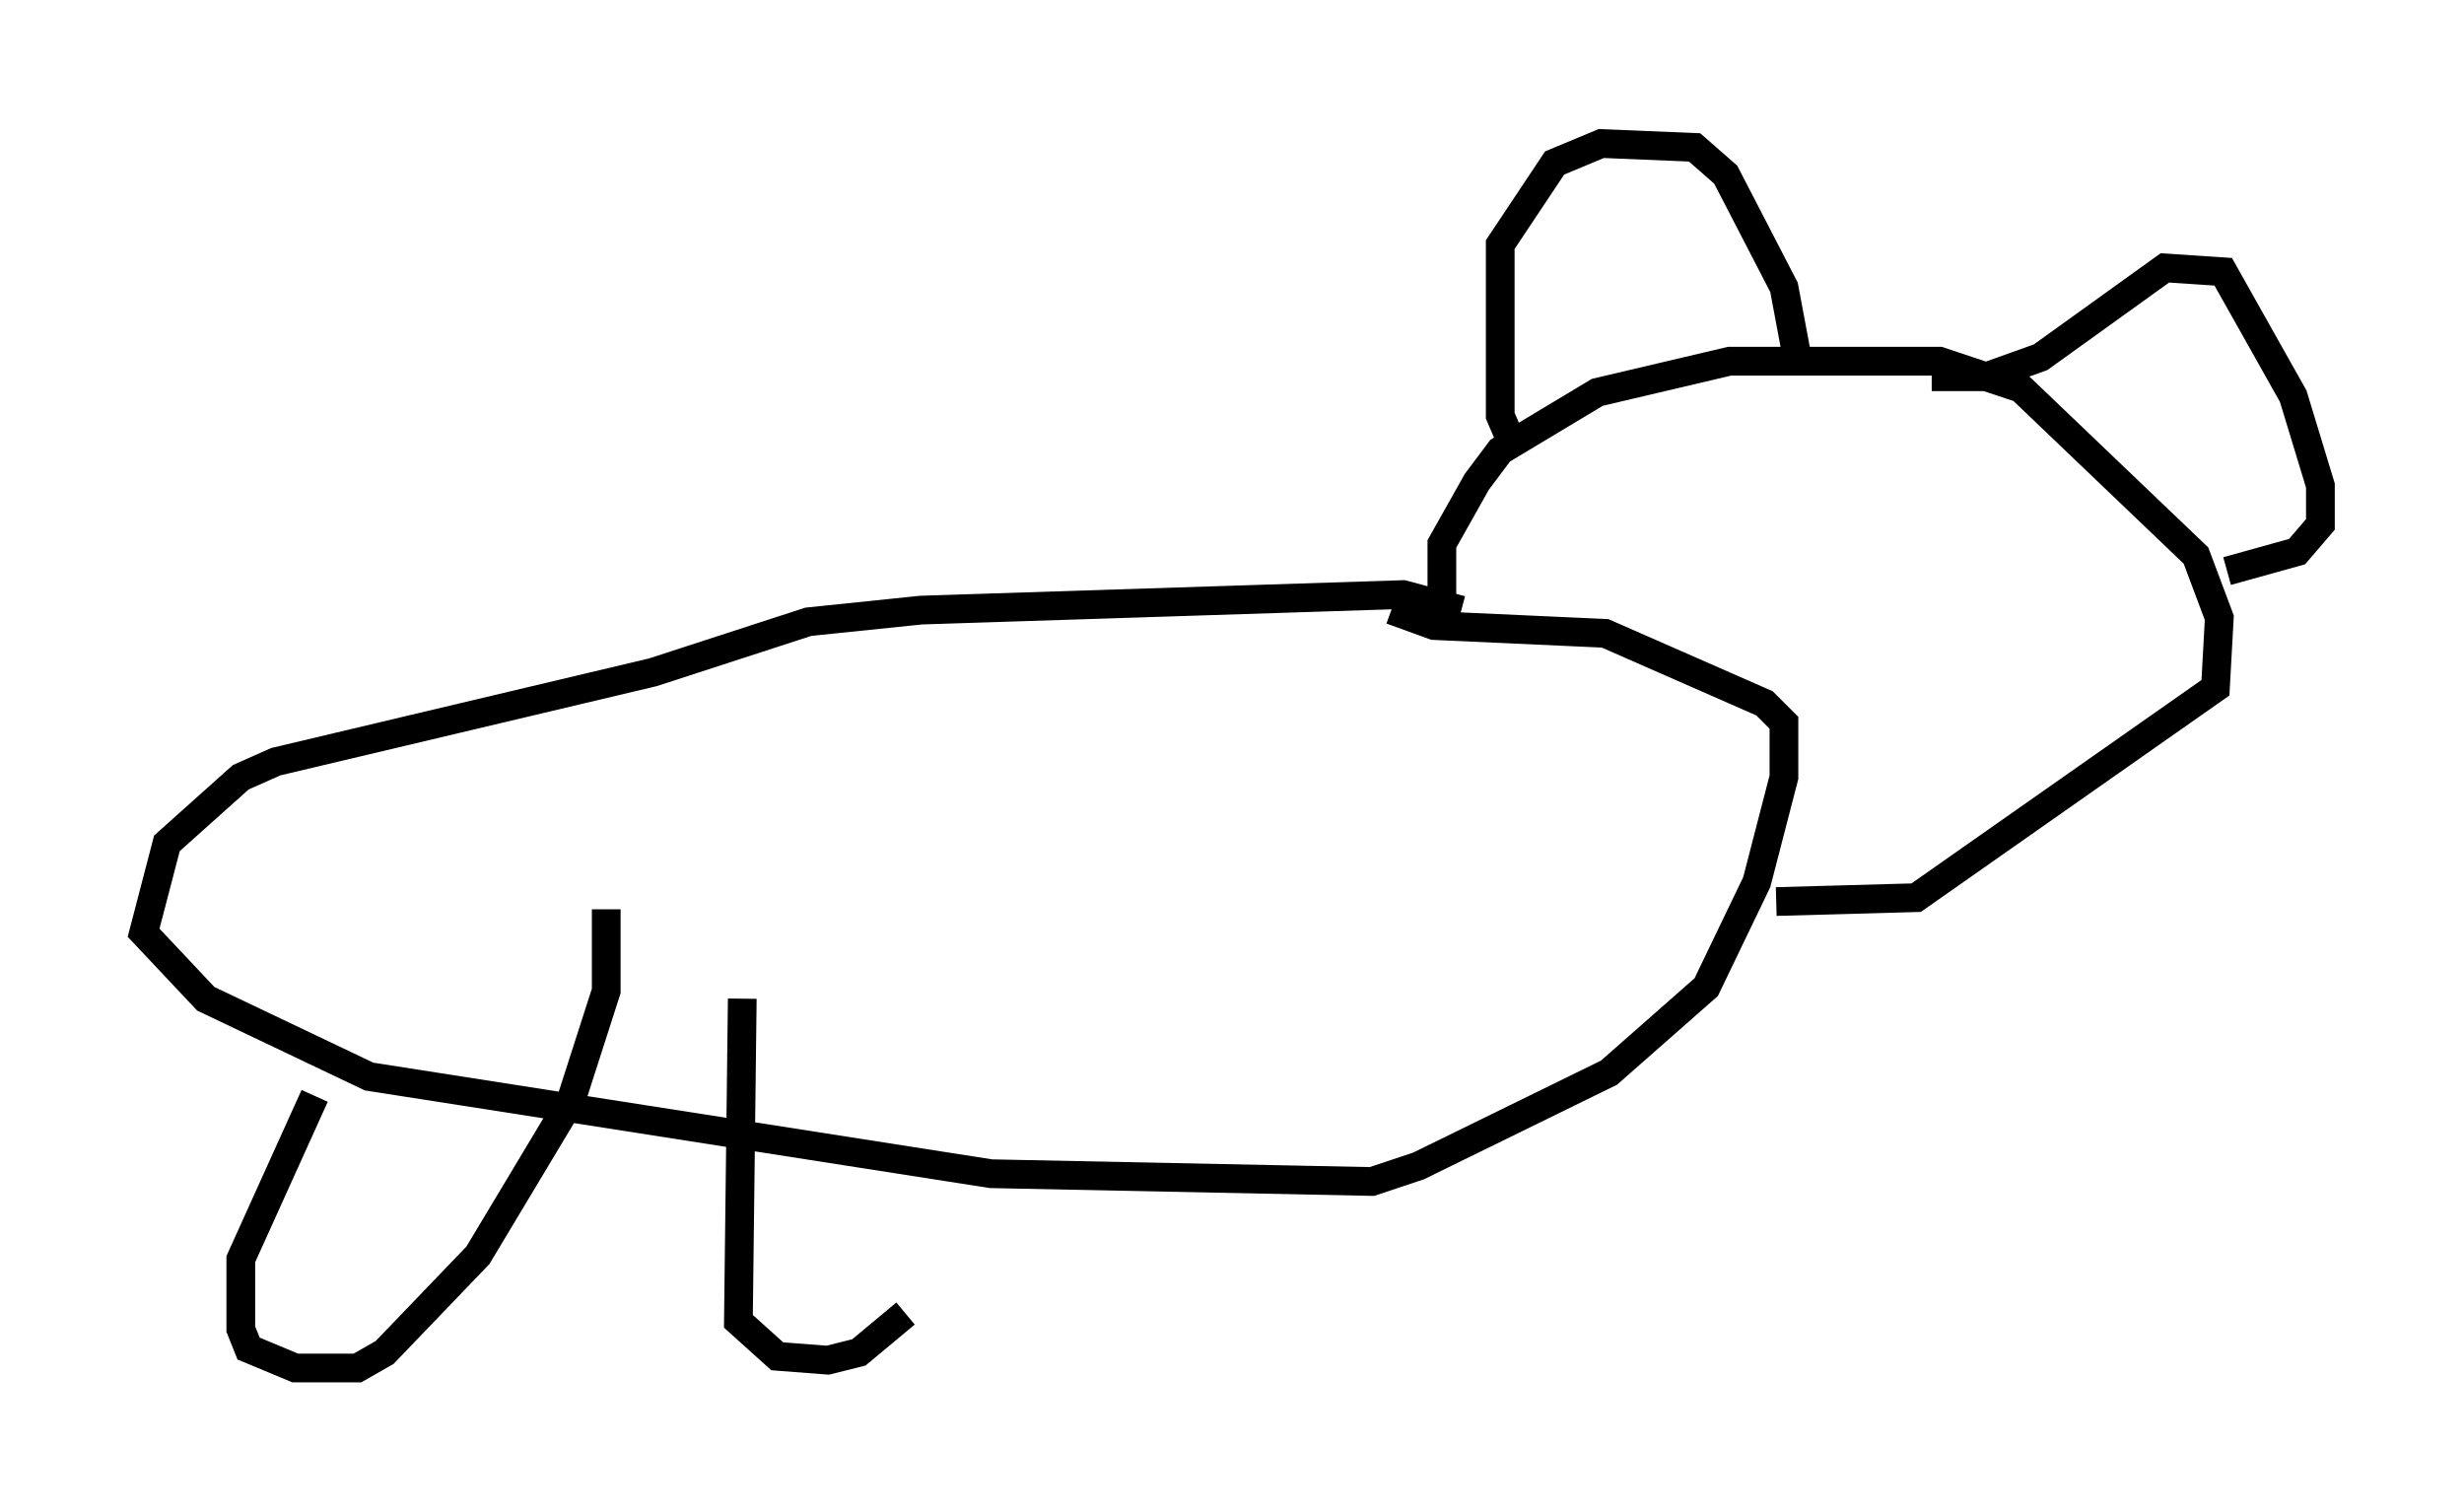 <?xml version="1.0" encoding="utf-8" ?>
<svg baseProfile="full" height="52.625" version="1.1" width="85.777" xmlns="http://www.w3.org/2000/svg" xmlns:ev="http://www.w3.org/2001/xml-events" xmlns:xlink="http://www.w3.org/1999/xlink"><defs /><rect fill="white" height="52.625" width="85.777" x="0" y="0" /><path d="M51.955, 22.185 m-1.083, -0.947 l-2.03, -0.541 -16.779, 0.541 l-3.924, 0.406 -5.413, 1.759 l-13.126, 3.112 -1.218, 0.541 l-2.571, 2.3 -0.812, 3.112 l2.165, 2.3 5.683, 2.706 l21.651, 3.383 13.261, 0.271 l1.624, -0.541 6.631, -3.248 l3.383, -2.977 1.759, -3.654 l0.947, -3.654 0.0, -1.894 l-0.677, -0.677 -5.548, -2.436 l-5.954, -0.271 -1.488, -0.541 m1.759, -0.135 l0.0, -2.165 1.218, -2.165 l0.812, -1.083 3.383, -2.03 l4.601, -1.083 7.307, 0.0 l2.842, 0.947 6.089, 5.819 l0.812, 2.165 -0.135, 2.436 l-10.419, 7.307 -4.871, 0.135 m-9.202, -15.967 l-0.406, -0.947 0.0, -5.954 l1.894, -2.842 1.624, -0.677 l3.248, 0.135 1.083, 0.947 l2.03, 3.924 0.406, 2.165 m4.736, 0.947 l1.894, 0.0 1.894, -0.677 l4.33, -3.112 2.03, 0.135 l2.436, 4.33 0.947, 3.112 l0.0, 1.353 -0.812, 0.947 l-2.436, 0.677 m-66.576, 18.268 l-2.571, 5.683 0.0, 2.436 l0.271, 0.677 1.624, 0.677 l2.165, 0.0 0.947, -0.541 l3.248, -3.383 3.248, -5.413 l1.218, -3.789 0.0, -2.842 m4.736, 3.112 l-0.135, 11.231 1.353, 1.218 l1.759, 0.135 1.083, -0.271 l1.624, -1.353 " fill="none" stroke="black" stroke-width="1" /></svg>